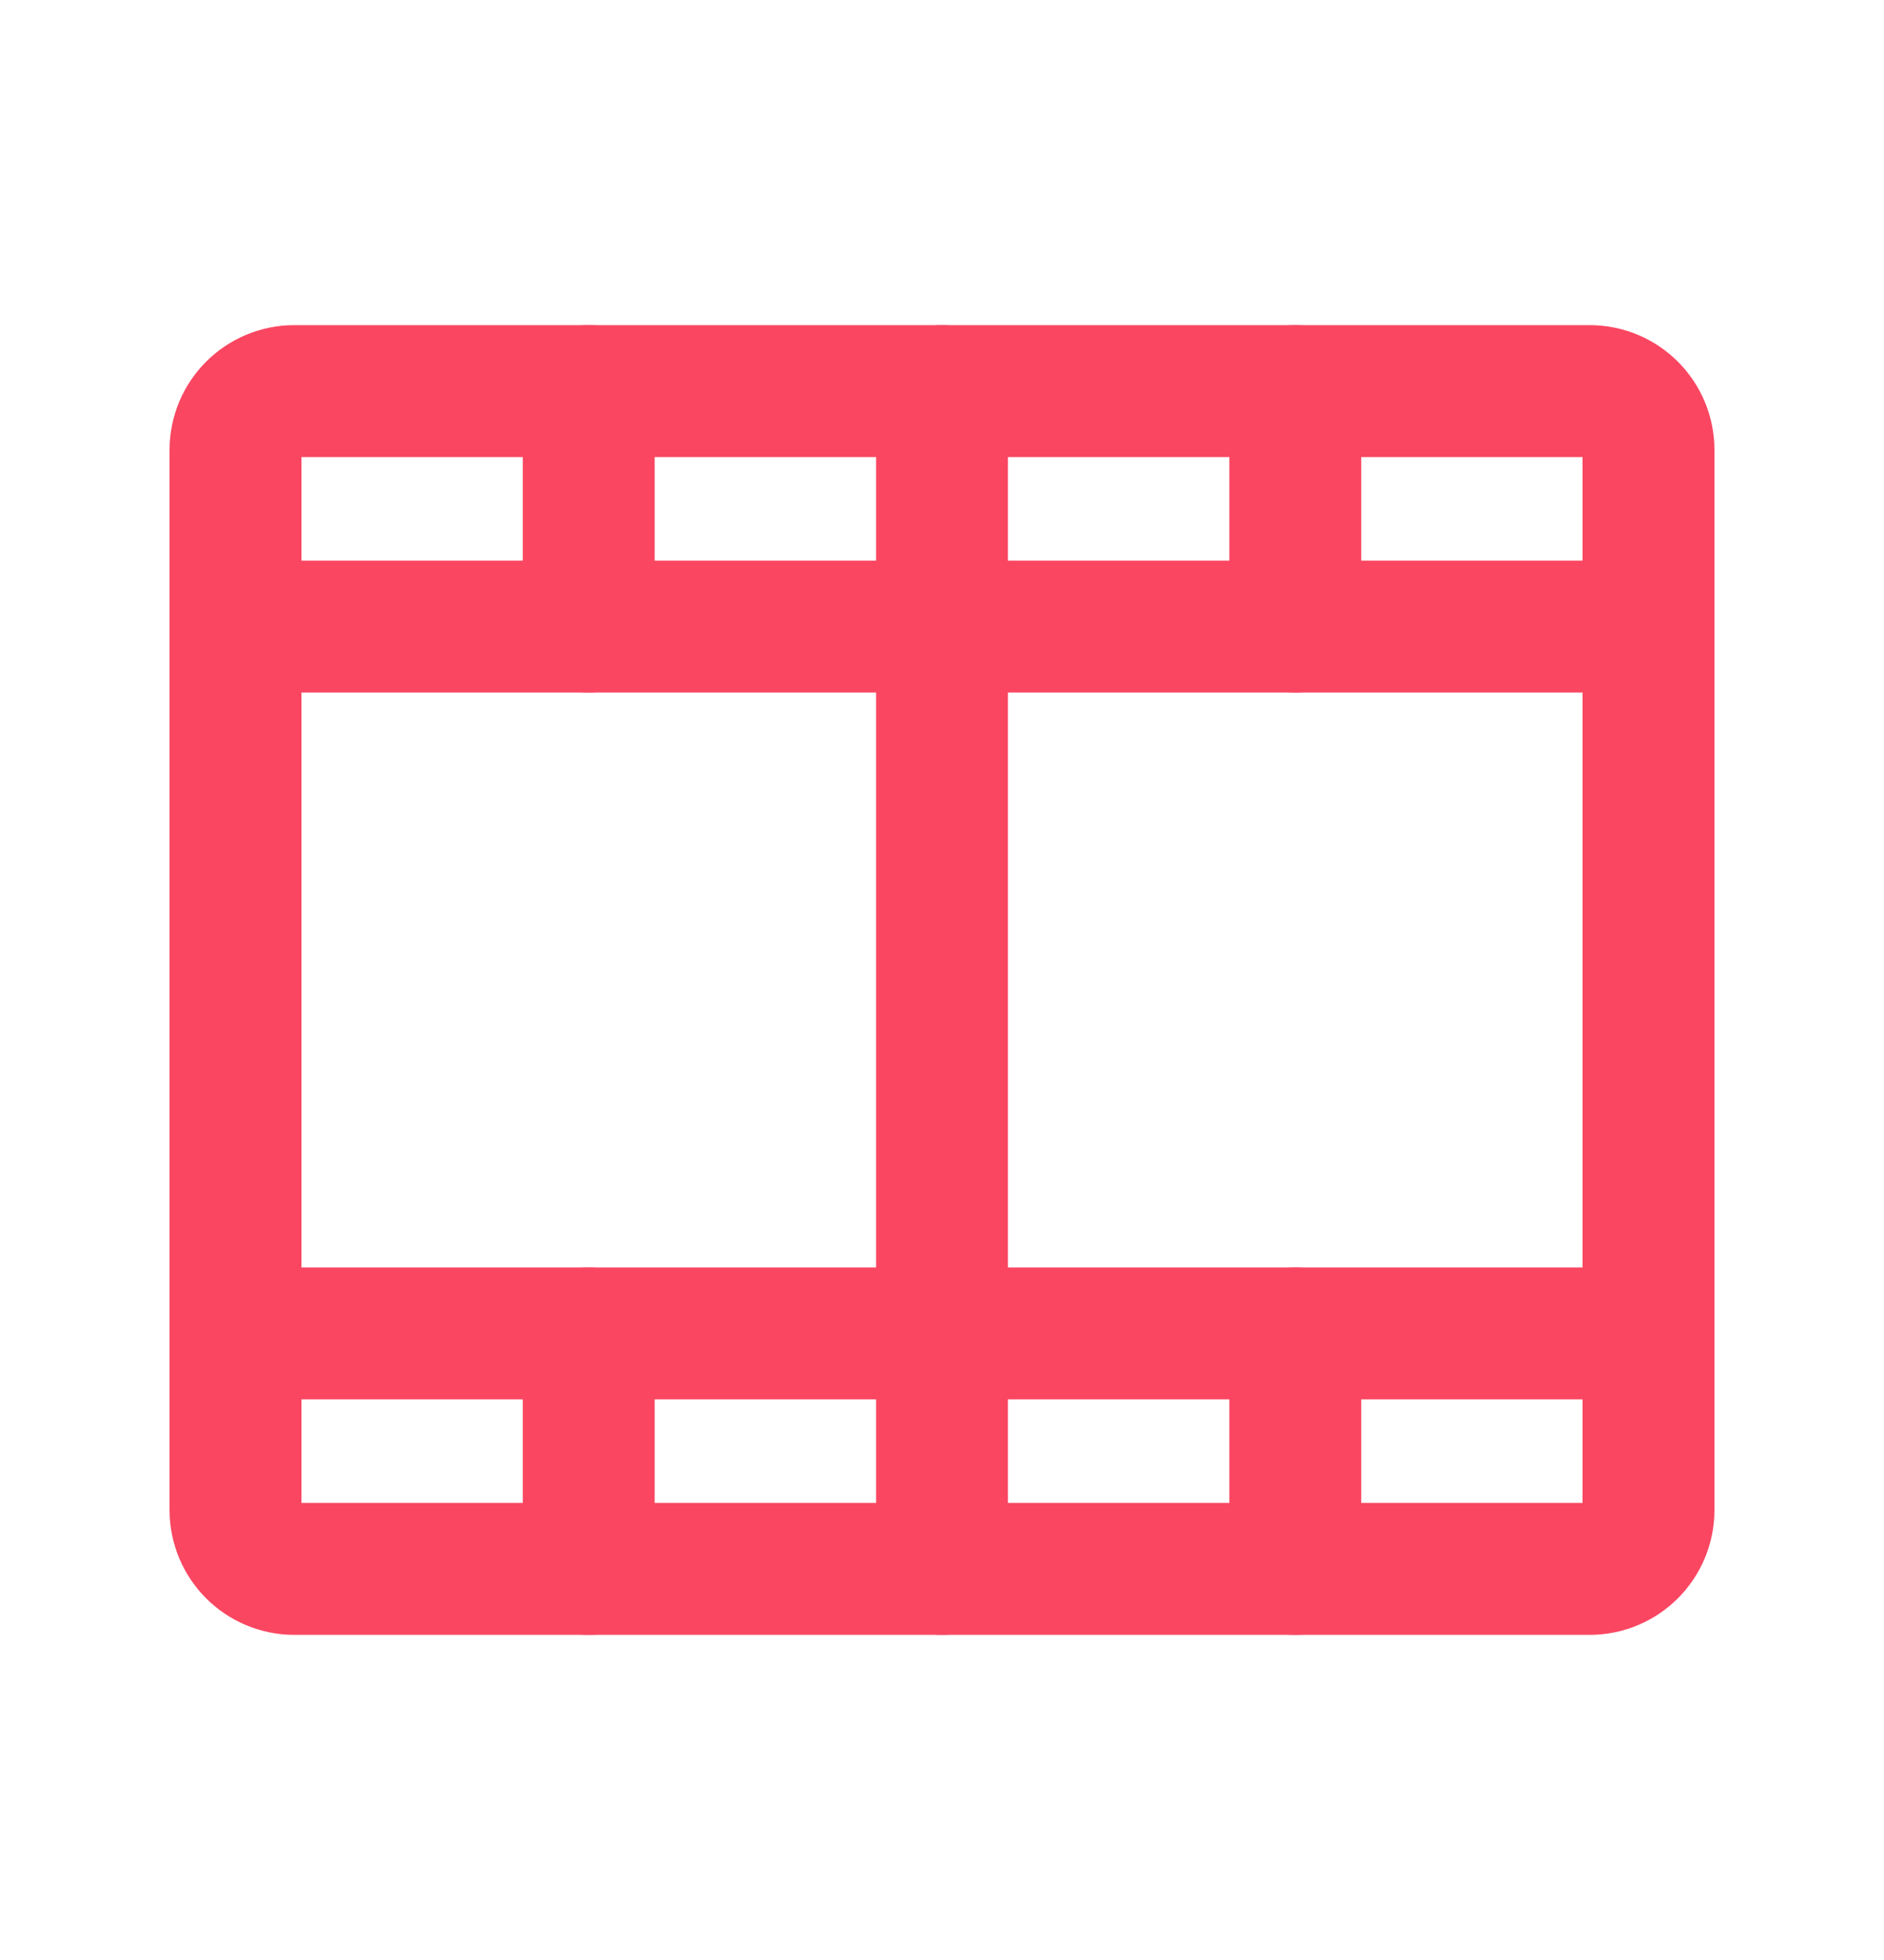 <svg width="25" height="26" viewBox="0 0 25 26" fill="none" xmlns="http://www.w3.org/2000/svg">
<path d="M21.094 5.188H3.906C3.475 5.188 3.125 5.537 3.125 5.969V20.031C3.125 20.463 3.475 20.812 3.906 20.812H21.094C21.525 20.812 21.875 20.463 21.875 20.031V5.969C21.875 5.537 21.525 5.188 21.094 5.188Z" stroke="#FA4661" stroke-width="1.75" stroke-linecap="round" stroke-linejoin="round"/>
<path d="M12.5 5.188V20.812" stroke="#FA4661" stroke-width="1.75" stroke-linecap="round" stroke-linejoin="round"/>
<path d="M3.125 8.312H21.875" stroke="#FA4661" stroke-width="1.75" stroke-linecap="round" stroke-linejoin="round"/>
<path d="M3.125 17.688H21.875" stroke="#FA4661" stroke-width="1.75" stroke-linecap="round" stroke-linejoin="round"/>
<path d="M7.812 5.188V8.312" stroke="#FA4661" stroke-width="1.75" stroke-linecap="round" stroke-linejoin="round"/>
<path d="M17.188 5.188V8.312" stroke="#FA4661" stroke-width="1.75" stroke-linecap="round" stroke-linejoin="round"/>
<path d="M7.812 17.688V20.812" stroke="#FA4661" stroke-width="1.75" stroke-linecap="round" stroke-linejoin="round"/>
<path d="M17.188 17.688V20.812" stroke="#FA4661" stroke-width="1.75" stroke-linecap="round" stroke-linejoin="round"/>
</svg>
